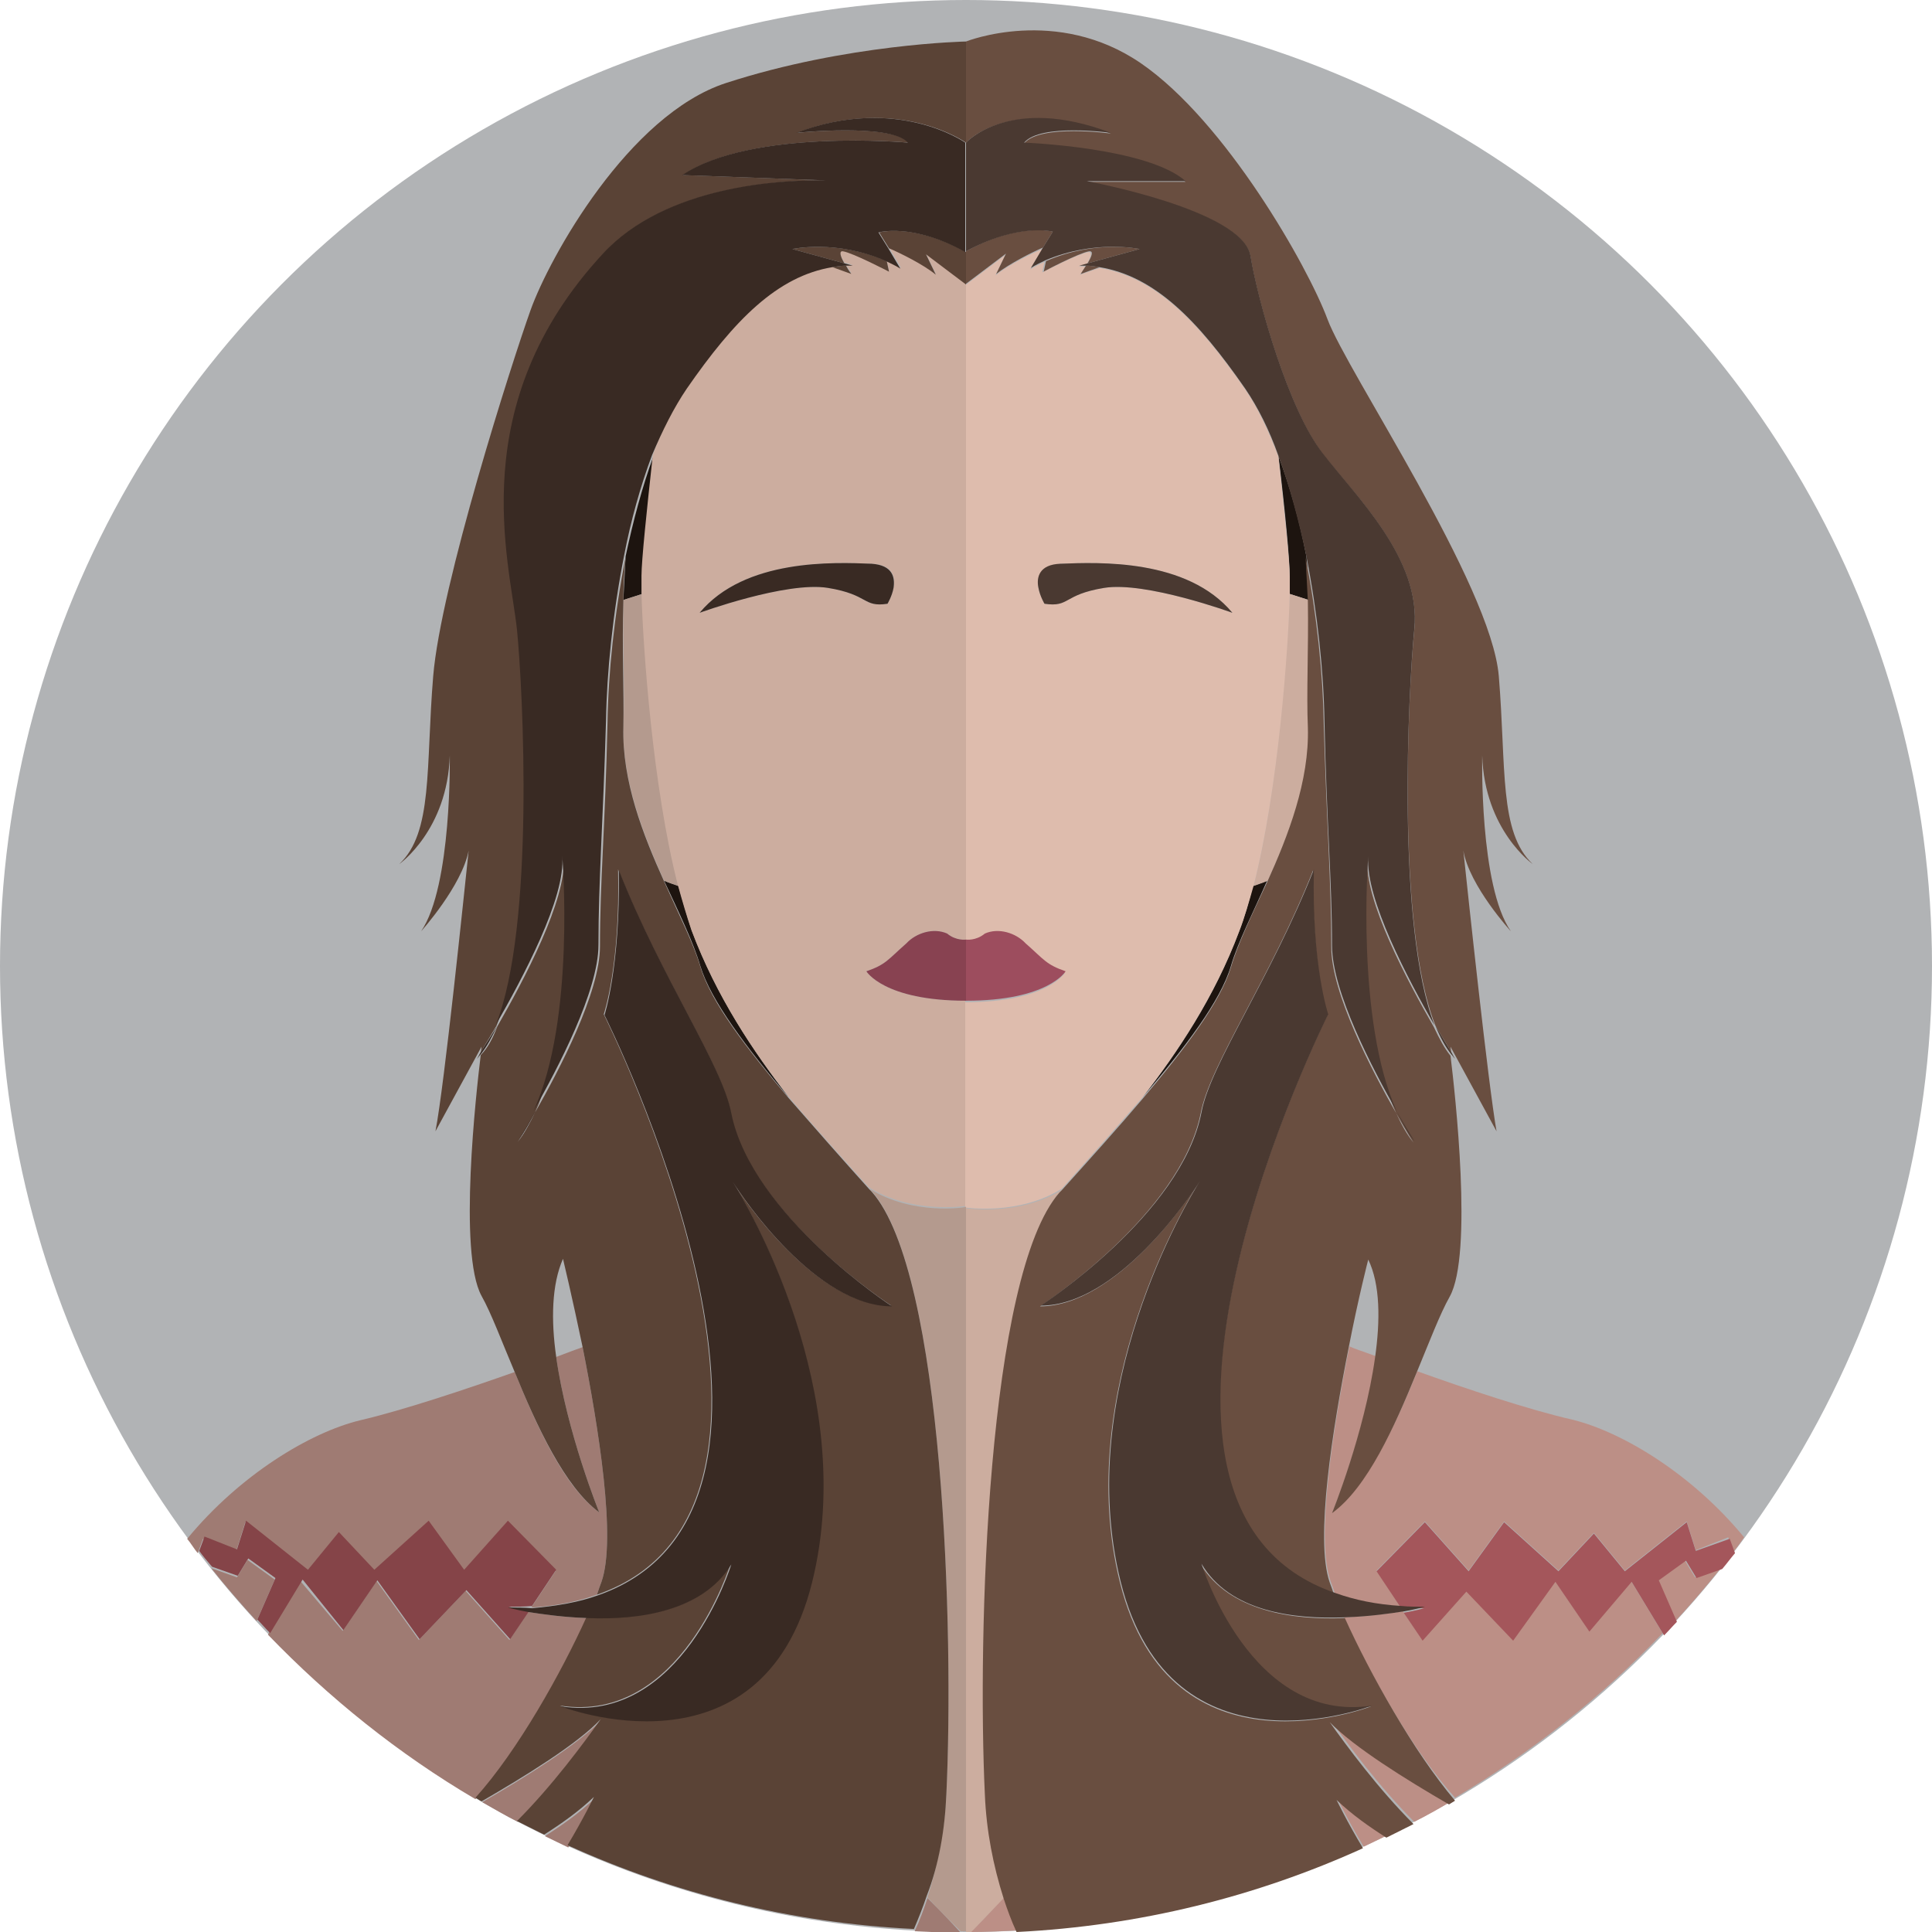 <svg xmlns="http://www.w3.org/2000/svg" width="256" height="256"><circle fill="#B1B3B5" cx="128" cy="128" r="128"/><path fill="#CCAD9F" d="M133.1 251.5c-1.4-4.4-2.3-9-2.5-13.8-1-21.1.3-69 9.9-79.8l.3-.3c-5.7 3.6-12.8 2.5-12.8 2.5v96h.7c.8-.9 2.3-2.5 4.4-4.6z"/><path fill="#BC8F86" d="M210.5 216l-4.5-6.6-5.6 7.8-6.2-6.5-5.8 6.5-2.5-3.7c-1.9.3-4.7.7-7.8.8 3.3 7.3 9.1 17.7 14.7 23.9 10.1-6 19.4-13.3 27.5-21.8l-4.3-7.1-5.5 6.7zm12.7-9.3l-3.6 2.6 2.4 5.5c2.1-2.3 4.1-4.6 6-7l-3.4 1.2-1.4-2.3z"/><path fill="#BC8F86" d="M208.3 188.1c-5.7-1.3-14.1-4.1-20.5-6.4-2.9 7.1-6.6 15.2-11.2 18.6 0 0 4.3-10.6 5.7-20.6-1.6-.6-2.9-1-3.5-1.3-2.1 10.6-4.5 25.4-2.5 31.1.2.5.4 1.1.6 1.7 2.5.9 5.4 1.4 8.7 1.7l-3.2-4.8 6.4-6.5 5.8 6.5 4.7-6.5 7.2 6.5 4.7-5 4.1 5 8.2-6.5 1.2 3.8 4.3-1.7.7 1.9c.5-.6 1-1.3 1.4-1.9-6.9-8.4-16.2-14-22.8-15.6zm-32 39.8c2.2 3.1 6.4 8.8 11.1 13.5 1.6-.8 3.2-1.7 4.7-2.6-5.7-3.3-12.7-7.6-15.8-10.9zm.9 10.4s1.4 2.9 3.5 6.4c1-.5 2.1-1 3.1-1.5-2.3-1.3-4.5-2.9-6.6-4.9zM128.7 256c2 0 4.1-.1 6.1-.2-.6-1.4-1.2-2.9-1.7-4.4-2.1 2.2-3.6 3.8-4.4 4.6z"/><path fill="#A4565B" d="M224.7 205.5l-1.2-3.8-8.2 6.5-4.1-5-4.7 5-7.2-6.5-4.7 6.5-5.8-6.5-6.4 6.5 3.2 4.8c1 .1 2.1.1 3.1.1 0 0-1 .3-2.7.6l2.5 3.7 5.8-6.5 6.2 6.5 5.6-7.8 4.5 6.6 5.6-6.6 4.3 7.1c.6-.6 1.1-1.2 1.7-1.8l-2.4-5.5 3.6-2.6 1.4 2.3 3.4-1.2c.6-.7 1.1-1.4 1.7-2.1l-.7-1.9-4.5 1.6z"/><path fill="#1D140F" d="M170.9 76.4v2.3l2.5.8c0-1.9-.1-3.9-.3-5.8-.9-4.7-2.2-9.3-3.7-13.3.9 7.3 1.5 13.9 1.5 16zm-6.7 47c-3.3 8.8-8.2 16.1-12.8 22 5.6-6.6 10.3-12.7 11.7-17.4.9-3.1 2.9-7 4.8-11.3-.7.3-1.3.5-1.9.7-.5 2.1-1.1 4.2-1.8 6z"/><path fill="#CCAD9F" d="M166.1 117.4c.5-.2 1.2-.4 1.9-.7 2.8-6.2 5.6-13.3 5.4-20.5-.1-4.5.2-10.5 0-16.7l-2.5-.8c-.3 7.4-1.5 25.7-4.8 38.7z"/><path fill="#DEBCAD" d="M166.1 117.4c3.3-12.9 4.6-31.3 4.8-38.6v-2.3c0-2.1-.7-8.7-1.5-16-1.3-3.4-2.7-6.4-4.4-8.9-6.3-9.1-12-14.9-19.3-16.1l-2.6.9s.4-.5.7-1.1h-.9l1.1-.3c.5-.8.8-1.7.2-1.6-1.3.2-6.1 2.7-6.1 2.7l.3-1.4c-.6.3-1.3.6-1.9 1l1.6-2.7c-1.4.6-4.5 2.1-6.2 3.5l1.3-2.7-5.3 4v86.9s1.3.2 2.5-.8c1.8-.8 4.1-.1 5.4 1.3 2.5 2.2 2.7 2.8 5.3 3.7 0 0-2.3 3.9-13.2 3.9V160s7.1 1.1 12.8-2.5c3.6-4 7.3-8.2 10.7-12.1 4.6-6 9.5-13.2 12.8-22 .7-1.8 1.3-3.9 1.9-6zm-19.8-39.5c-5.5.9-4.6 2.6-7.9 2.1 0 0-.6-1-.8-2.1-.2-1.4.1-3 2.9-3.2 5-.2 16.8-.7 22.8 6.5 0 0-11.5-4.2-17-3.3z"/><path fill="#4A3931" d="M140.5 74.7c-2.8.1-3.2 1.8-2.9 3.2.2 1.1.8 2.1.8 2.1 3.4.5 2.4-1.2 7.9-2.1 5.5-.9 17 3.3 17 3.3-6-7.2-17.7-6.7-22.8-6.5z"/><path fill="#9D4D5E" d="M141.2 128.7c-2.6-.9-2.8-1.5-5.3-3.7-1.3-1.4-3.6-2.1-5.4-1.3-1.2 1-2.5.8-2.5.8v8.1c10.9 0 13.2-3.9 13.2-3.9z"/><path fill="#694E40" d="M147.2 17.7s-9.3-1.3-11.5 1.3c0 0 16.3.6 21.4 5.1H144s20.8 3.8 21.7 9.9c1 6.1 5.1 20.4 9.6 26.2 4.5 5.7 13.1 14 12.1 23.3-.8 8.1-2.4 39.3 2.8 52.4.9 1.5 1.7 2.8 2.1 3.5-.1-.5-.1-.7-.1-.7l6.1 11.2c-1.1-6.2-3.8-31.5-4.4-37.2.8 4.7 6.3 10.7 6.3 10.7-4.2-6-3.8-23.3-3.8-23.3.3 9.9 6.7 14.4 6.7 14.4-4.5-4.2-3.5-12.8-4.5-24.9-1-12.1-20.1-40.3-22.7-47.3-2.6-7-13.5-26.2-24.7-33.9C140 .7 128 5.5 128 5.5v13.4s5.7-6.3 19.2-1.2z"/><path fill="#694E40" d="M178.2 214.4c-6.9.3-15.3-.9-19.1-7.1 0 0 6.5 21.3 22.6 18.8 0 0-26.6 10.4-33.3-16.4-6.3-25.3 8.8-50.4 10.5-53.1-1.3 2.1-11 16.5-21.1 16.5 0 0 18.6-12.1 21.3-25.6 1.2-6.4 9.2-17.8 14.9-32.2-.2 12.8 1.9 19.2 1.9 19.2s-32.7 65.2.9 76.9c-.2-.6-.4-1.2-.6-1.7-2-5.7.4-20.5 2.5-31.1 1.3-6.7 2.6-11.7 2.6-11.7 1.6 3.3 1.6 8.1.9 13-1.4 10-5.7 20.6-5.7 20.6 4.7-3.4 8.3-11.5 11.2-18.6 1.7-4.1 3.1-7.8 4.4-10.1 3.1-5.6.7-27 .1-31.9-.8-1-1.5-2.3-2.2-3.8-3.5-6.1-9.3-16.9-8.8-22.4 0 0-1.8 21.7 3.8 33.8 1.3 2.4 2.3 3.9 2.3 3.9-.9-1.1-1.6-2.4-2.3-3.9-3.2-5.6-8.6-15.9-8.6-22 0-8.6-.6-16-1-29.7-.1-6.4-.9-14.3-2.4-21.9.1 1.9.2 3.9.3 5.8.1 6.2-.2 12.2 0 16.7.2 7.1-2.6 14.3-5.4 20.5-2 4.3-3.9 8.2-4.8 11.3-1.4 4.6-6.1 10.8-11.7 17.4-3.4 4-7.1 8.1-10.7 12.1l-.3.3c-9.6 10.9-10.9 58.8-9.9 79.8.2 4.8 1.1 9.4 2.5 13.8.5 1.5 1 2.9 1.7 4.4 16.3-.8 31.8-4.7 45.9-11.1-2.1-3.5-3.5-6.4-3.5-6.4 2.1 2 4.4 3.6 6.6 5l3.6-1.8c-4.7-4.7-8.9-10.4-11.1-13.5 3.2 3.3 10.1 7.6 15.8 10.9.3-.2.5-.3.8-.5-5.5-6.5-11.3-16.9-14.6-24.2zm-32.5-179c-.6-.1-1.2-.2-1.8-.2-.4.6-.7 1.1-.7 1.1l2.5-.9zm-12.4-1.8l-1.3 2.7c1.8-1.4 4.8-2.9 6.2-3.5l1.3-2.1s-4.5-1.3-11.5 2.6v4.3l5.3-4zm11-.3c.7-.1.3.8-.2 1.6L151 33s-5.8-1.3-12.4 1.6l-.3 1.4c-.1 0 4.7-2.5 6-2.7z"/><path fill="#4A3931" d="M187.4 83.4c1-9.3-7.7-17.6-12.1-23.3-4.5-5.7-8.6-20.1-9.6-26.2-1-6.1-21.7-9.9-21.7-9.9h13.1c-5.1-4.5-21.4-5.1-21.4-5.1 2.2-2.6 11.5-1.3 11.5-1.3-13.4-5.1-19.2 1.3-19.2 1.3v14.4c7-3.8 11.5-2.6 11.5-2.6l-1.3 2.1-1.6 2.7c.6-.4 1.3-.7 1.9-1C145.1 31.7 151 33 151 33l-6.9 1.9-1.1.3h.9c.6 0 1.2.1 1.8.2 7.3 1.2 13 7 19.3 16.1 1.7 2.5 3.2 5.5 4.4 8.9 1.5 4.1 2.7 8.6 3.7 13.3 1.5 7.6 2.3 15.4 2.4 21.9.3 13.7 1 21.1 1 29.7 0 6.1 5.4 16.4 8.6 22-5.5-12.1-3.8-33.8-3.8-33.8-.4 5.6 5.3 16.3 8.8 22.4-5.1-13.1-3.5-44.4-2.7-52.5zm-2.3 63.9c.7 1.4 1.4 2.8 2.3 3.9 0-.1-1-1.6-2.3-3.9zm7.2-7.6c.2.2.3.4.5.6 0 0-.2-.3-.5-.9-.5-.8-1.2-2-2.1-3.5.6 1.5 1.3 2.8 2.1 3.8z"/><path fill="#4A3931" d="M176 134.4s-2.2-6.4-1.9-19.2c-5.7 14.4-13.7 25.8-14.9 32.2-2.6 13.5-21.3 25.6-21.3 25.6 10.1 0 19.8-14.4 21.1-16.5-1.7 2.7-16.8 27.8-10.5 53.1 6.7 26.8 33.3 16.4 33.3 16.4-16.1 2.5-22.6-18.8-22.6-18.8 3.7 6.3 12.1 7.4 19.1 7.1 3.1-.1 5.9-.5 7.8-.8 1.7-.3 2.7-.6 2.7-.6-1.1 0-2.1 0-3.1-.1-3.3-.2-6.2-.8-8.7-1.7-33.8-11.5-1-76.7-1-76.7z"/><path fill="#B49A8E" d="M115.2 157.5l.3.3c9.6 10.9 10.9 58.8 9.9 79.8-.2 4.8-1.1 9.4-2.5 13.8 2 2.2 3.6 3.7 4.4 4.5h.7v-96c0 .1-7.1 1.2-12.8-2.4z"/><path fill="#9F7B73" d="M32.8 206.7l-1.4 2.3-3.4-1.2c1.9 2.4 3.9 4.7 6 7l2.4-5.5-3.6-2.6zm46.9 21.2c-3.2 3.3-10.1 7.6-15.8 10.9 1.6.9 3.1 1.8 4.7 2.6 4.7-4.7 8.9-10.4 11.1-13.5z"/><path fill="#9F7B73" d="M31.3 205.5l1.2-3.8 8.2 6.5 4.1-5 4.7 5 7.2-6.5 4.7 6.5 5.8-6.5 6.4 6.5-3.2 4.8c3.3-.2 6.2-.8 8.7-1.7.2-.6.4-1.2.6-1.7 2-5.7-.4-20.5-2.5-31.1-.6.2-1.9.7-3.5 1.3 1.4 10 5.7 20.6 5.7 20.6-4.7-3.4-8.3-11.5-11.2-18.6-6.5 2.3-14.9 5.1-20.5 6.4-6.6 1.6-15.9 7.2-22.9 15.7.5.6.9 1.3 1.4 1.9l.7-1.9 4.4 1.6z"/><path fill="#9F7B73" d="M77.8 214.4c-3.1-.1-5.9-.5-7.8-.8l-2.5 3.7-5.8-6.5-6.2 6.5-5.6-7.8-4.5 6.6-5.6-6.6-4.3 7.1c8.1 8.4 17.3 15.8 27.5 21.8 5.7-6.3 11.5-16.7 14.8-24zm45.1 37.1c-.5 1.5-1 2.9-1.7 4.4 2 .1 4 .2 6.1.2-.8-.9-2.3-2.5-4.4-4.6zm-44.1-13.2c-2.1 2-4.4 3.6-6.6 5 1 .5 2.1 1 3.1 1.5 2.1-3.6 3.5-6.5 3.5-6.5z"/><path fill="#854448" d="M45.5 216l4.5-6.6 5.6 7.8 6.2-6.5 5.8 6.5 2.5-3.7c-1.7-.3-2.7-.6-2.7-.6 1.1 0 2.1 0 3.1-.1l3.2-4.8-6.4-6.5-5.8 6.5-4.7-6.5-7.2 6.5-4.7-5-4.1 5-8.2-6.5-1.2 3.8-4.3-1.7-.7 1.9c.5.7 1.1 1.4 1.7 2.1l3.4 1.2 1.4-2.3 3.6 2.6-2.4 5.5c.6.6 1.1 1.2 1.7 1.8l4.3-7.1 5.4 6.7z"/><path fill="#1D140F" d="M89.9 117.4c-.5-.2-1.2-.4-1.9-.7 2 4.3 3.9 8.2 4.8 11.3 1.4 4.6 6.1 10.8 11.7 17.4-4.6-6-9.5-13.2-12.8-22-.6-1.8-1.2-3.9-1.8-6zm-4.8-41c0-2.1.7-8.7 1.5-16-1.5 4.1-2.7 8.6-3.7 13.3-.1 1.9-.2 3.9-.3 5.8l2.5-.8v-2.3z"/><path fill="#B49A8E" d="M85.1 78.7l-2.5.8c-.1 6.2.2 12.2 0 16.7-.2 7.1 2.6 14.3 5.4 20.5.7.3 1.3.5 1.9.7-3.3-13-4.5-31.3-4.8-38.7z"/><path fill="#CCAD9F" d="M128 132.6c-10.9 0-13.2-3.9-13.2-3.9 2.6-.9 2.8-1.5 5.3-3.7 1.3-1.4 3.6-2.1 5.4-1.3 1.2 1 2.5.8 2.5.8V37.6l-5.3-4 1.3 2.7c-1.8-1.4-4.8-2.9-6.2-3.5l1.6 2.7c-.6-.4-1.3-.7-1.9-1l.3 1.4s-4.8-2.6-6.1-2.7c-.7-.1-.3.8.2 1.6l1.1.3h-.9c.4.6.7 1.1.7 1.1l-2.6-.9c-7.3 1.2-13 7-19.3 16.1-1.7 2.5-3.2 5.5-4.4 8.9-.8 7.3-1.5 14-1.5 16v2.3c.2 7.3 1.5 25.7 4.8 38.6.6 2.2 1.2 4.2 1.8 6 3.3 8.8 8.2 16.1 12.8 22 3.4 4 7.1 8.1 10.7 12.1 5.7 3.6 12.8 2.5 12.8 2.5v-27.2zM92.7 81.2c6-7.2 17.7-6.7 22.8-6.5 2.8.1 3.2 1.8 2.9 3.2-.2 1.1-.8 2.1-.8 2.1-3.4.5-2.4-1.2-7.9-2.1s-17 3.3-17 3.3z"/><path fill="#392A23" d="M117.6 80s.6-1 .8-2.1c.2-1.4-.1-3-2.9-3.2-5-.2-16.8-.7-22.8 6.5 0 0 11.5-4.2 17-3.3s4.6 2.6 7.9 2.1z"/><path fill="#884251" d="M125.5 123.7c-1.8-.8-4.1-.1-5.4 1.3-2.5 2.2-2.7 2.8-5.3 3.7 0 0 2.3 3.9 13.2 3.9v-8.1s-1.3.2-2.5-.8z"/><path fill="#5A4336" d="M68.6 83.4c-1-9.3-7-29.8 11.4-49.8 8.3-9 23.5-9.7 29.5-9.7l-19-.7c9.2-6.2 29.9-4.3 29.9-4.3-2.2-2.6-14.8-1.3-14.8-1.3 13.4-5.1 22.4 1.3 22.4 1.3V5.5s-15.8.3-31.8 5.5c-12.9 4.2-23.4 23.1-25.9 30.1S58.4 77.5 57.4 89.6c-1 12.1 0 20.7-4.5 24.9 0 0 6.4-4.5 6.7-14.4 0 0 .3 17.3-3.8 23.3 0 0 5.4-6 6.3-10.7-.6 5.6-3.2 31-4.4 37.2l6.1-11.2s0 .3-.1.7c.5-.8 1.2-2 2.1-3.5 5.2-13.1 3.6-44.4 2.8-52.5z"/><path fill="#5A4336" d="M125.4 237.7c1-21.1-.3-69-9.9-79.8l-.3-.3c-3.6-4-7.3-8.2-10.7-12.1-5.6-6.6-10.3-12.7-11.7-17.4-.9-3.1-2.9-7-4.8-11.3-2.8-6.2-5.6-13.3-5.4-20.5.1-4.5-.2-10.5 0-16.7 0-1.9.1-3.9.3-5.8-1.5 7.6-2.3 15.4-2.4 21.9-.3 13.7-1 21.1-1 29.7 0 6.1-5.4 16.4-8.6 22-.7 1.4-1.4 2.8-2.3 3.9 0 0 1-1.5 2.3-3.9 5.5-12.1 3.8-33.8 3.8-33.8.4 5.6-5.3 16.3-8.8 22.4-.6 1.6-1.3 2.9-2.2 3.8-.6 4.9-3 26.2.1 31.9 1.3 2.3 2.7 6.1 4.4 10.1 2.9 7.1 6.6 15.2 11.2 18.6 0 0-4.3-10.6-5.7-20.6-.7-4.9-.6-9.6.9-13 0 0 1.2 5 2.6 11.7 2.1 10.6 4.5 25.4 2.5 31.1-.2.5-.4 1.1-.6 1.7 33.6-11.6.9-76.9.9-76.9s2.2-6.4 1.9-19.2c5.7 14.4 13.7 25.8 14.9 32.2 2.6 13.5 21.3 25.6 21.3 25.6-10.1 0-19.8-14.4-21.1-16.5 1.7 2.7 16.8 27.8 10.5 53.1-6.7 26.8-33.3 16.4-33.3 16.4 16.1 2.5 22.6-18.8 22.6-18.8-3.7 6.3-12.1 7.4-19.1 7.1-3.3 7.3-9.1 17.7-14.7 23.9.3.2.5.3.8.5 5.7-3.3 12.7-7.6 15.8-10.9-2.2 3.1-6.4 8.8-11.1 13.5l3.6 1.8c2.2-1.4 4.5-3 6.6-5 0 0-1.4 2.9-3.5 6.4 14.1 6.4 29.6 10.3 45.9 11.1.6-1.4 1.2-2.9 1.7-4.4 1.6-4.1 2.4-8.7 2.6-13.5zm-8.9-206.9l1.3 2.1c1.4.6 4.5 2.1 6.2 3.5l-1.3-2.7 5.3 4v-4.3c-7-3.9-11.5-2.6-11.5-2.6zm-3.7 5.5s-.4-.5-.7-1.1c-.6 0-1.2.1-1.8.2l2.5.9zM105 33l6.9 1.9c-.5-.8-.8-1.7-.2-1.6 1.3.2 6.1 2.7 6.1 2.7l-.3-1.4C110.9 31.7 105 33 105 33z"/><path fill="#392A23" d="M91 51.5c6.3-9.1 12-14.9 19.3-16.1.6-.1 1.2-.2 1.8-.2h.9l-1.1-.3L105 33s5.8-1.3 12.4 1.6c.6.3 1.3.6 1.9 1l-1.6-2.7-1.3-2.1s4.5-1.3 11.5 2.6V18.9s-9-6.4-22.4-1.3c0 0 12.5-1.3 14.8 1.3 0 0-20.7-1.9-29.9 4.3l19 .7c-6-.1-21.2.7-29.5 9.7-18.5 20-12.4 40.6-11.4 49.8.8 8.1 2.4 39.3-2.8 52.4 3.5-6.1 9.3-16.9 8.8-22.4 0 0 1.8 21.7-3.8 33.8 3.2-5.6 8.6-15.9 8.6-22 0-8.6.6-16 1-29.7.1-6.4.9-14.3 2.4-21.9.9-4.7 2.2-9.3 3.7-13.3 1.4-3.3 2.9-6.3 4.6-8.8zm-20.1 95.8c-1.3 2.4-2.3 3.9-2.3 3.9.9-1.2 1.6-2.5 2.3-3.9z"/><path fill="#392A23" d="M63.7 139.4c-.3.6-.5.9-.5.9.2-.2.3-.4.5-.6.8-1 1.5-2.3 2.2-3.8-.9 1.5-1.7 2.7-2.2 3.5zm3.6 73.6s1 .3 2.7.6c1.9.3 4.7.7 7.8.8 6.9.3 15.3-.9 19.1-7.1 0 0-6.5 21.3-22.6 18.8 0 0 26.6 10.4 33.3-16.4 6.3-25.3-8.8-50.4-10.5-53.1 1.3 2.1 11 16.5 21.1 16.5 0 0-18.6-12.1-21.3-25.6-1.2-6.4-9.2-17.8-14.9-32.2.2 12.8-1.9 19.2-1.9 19.2s32.7 65.2-.9 76.9c-2.5.9-5.4 1.4-8.7 1.7-1.1-.1-2.1-.1-3.2-.1z"/></svg>